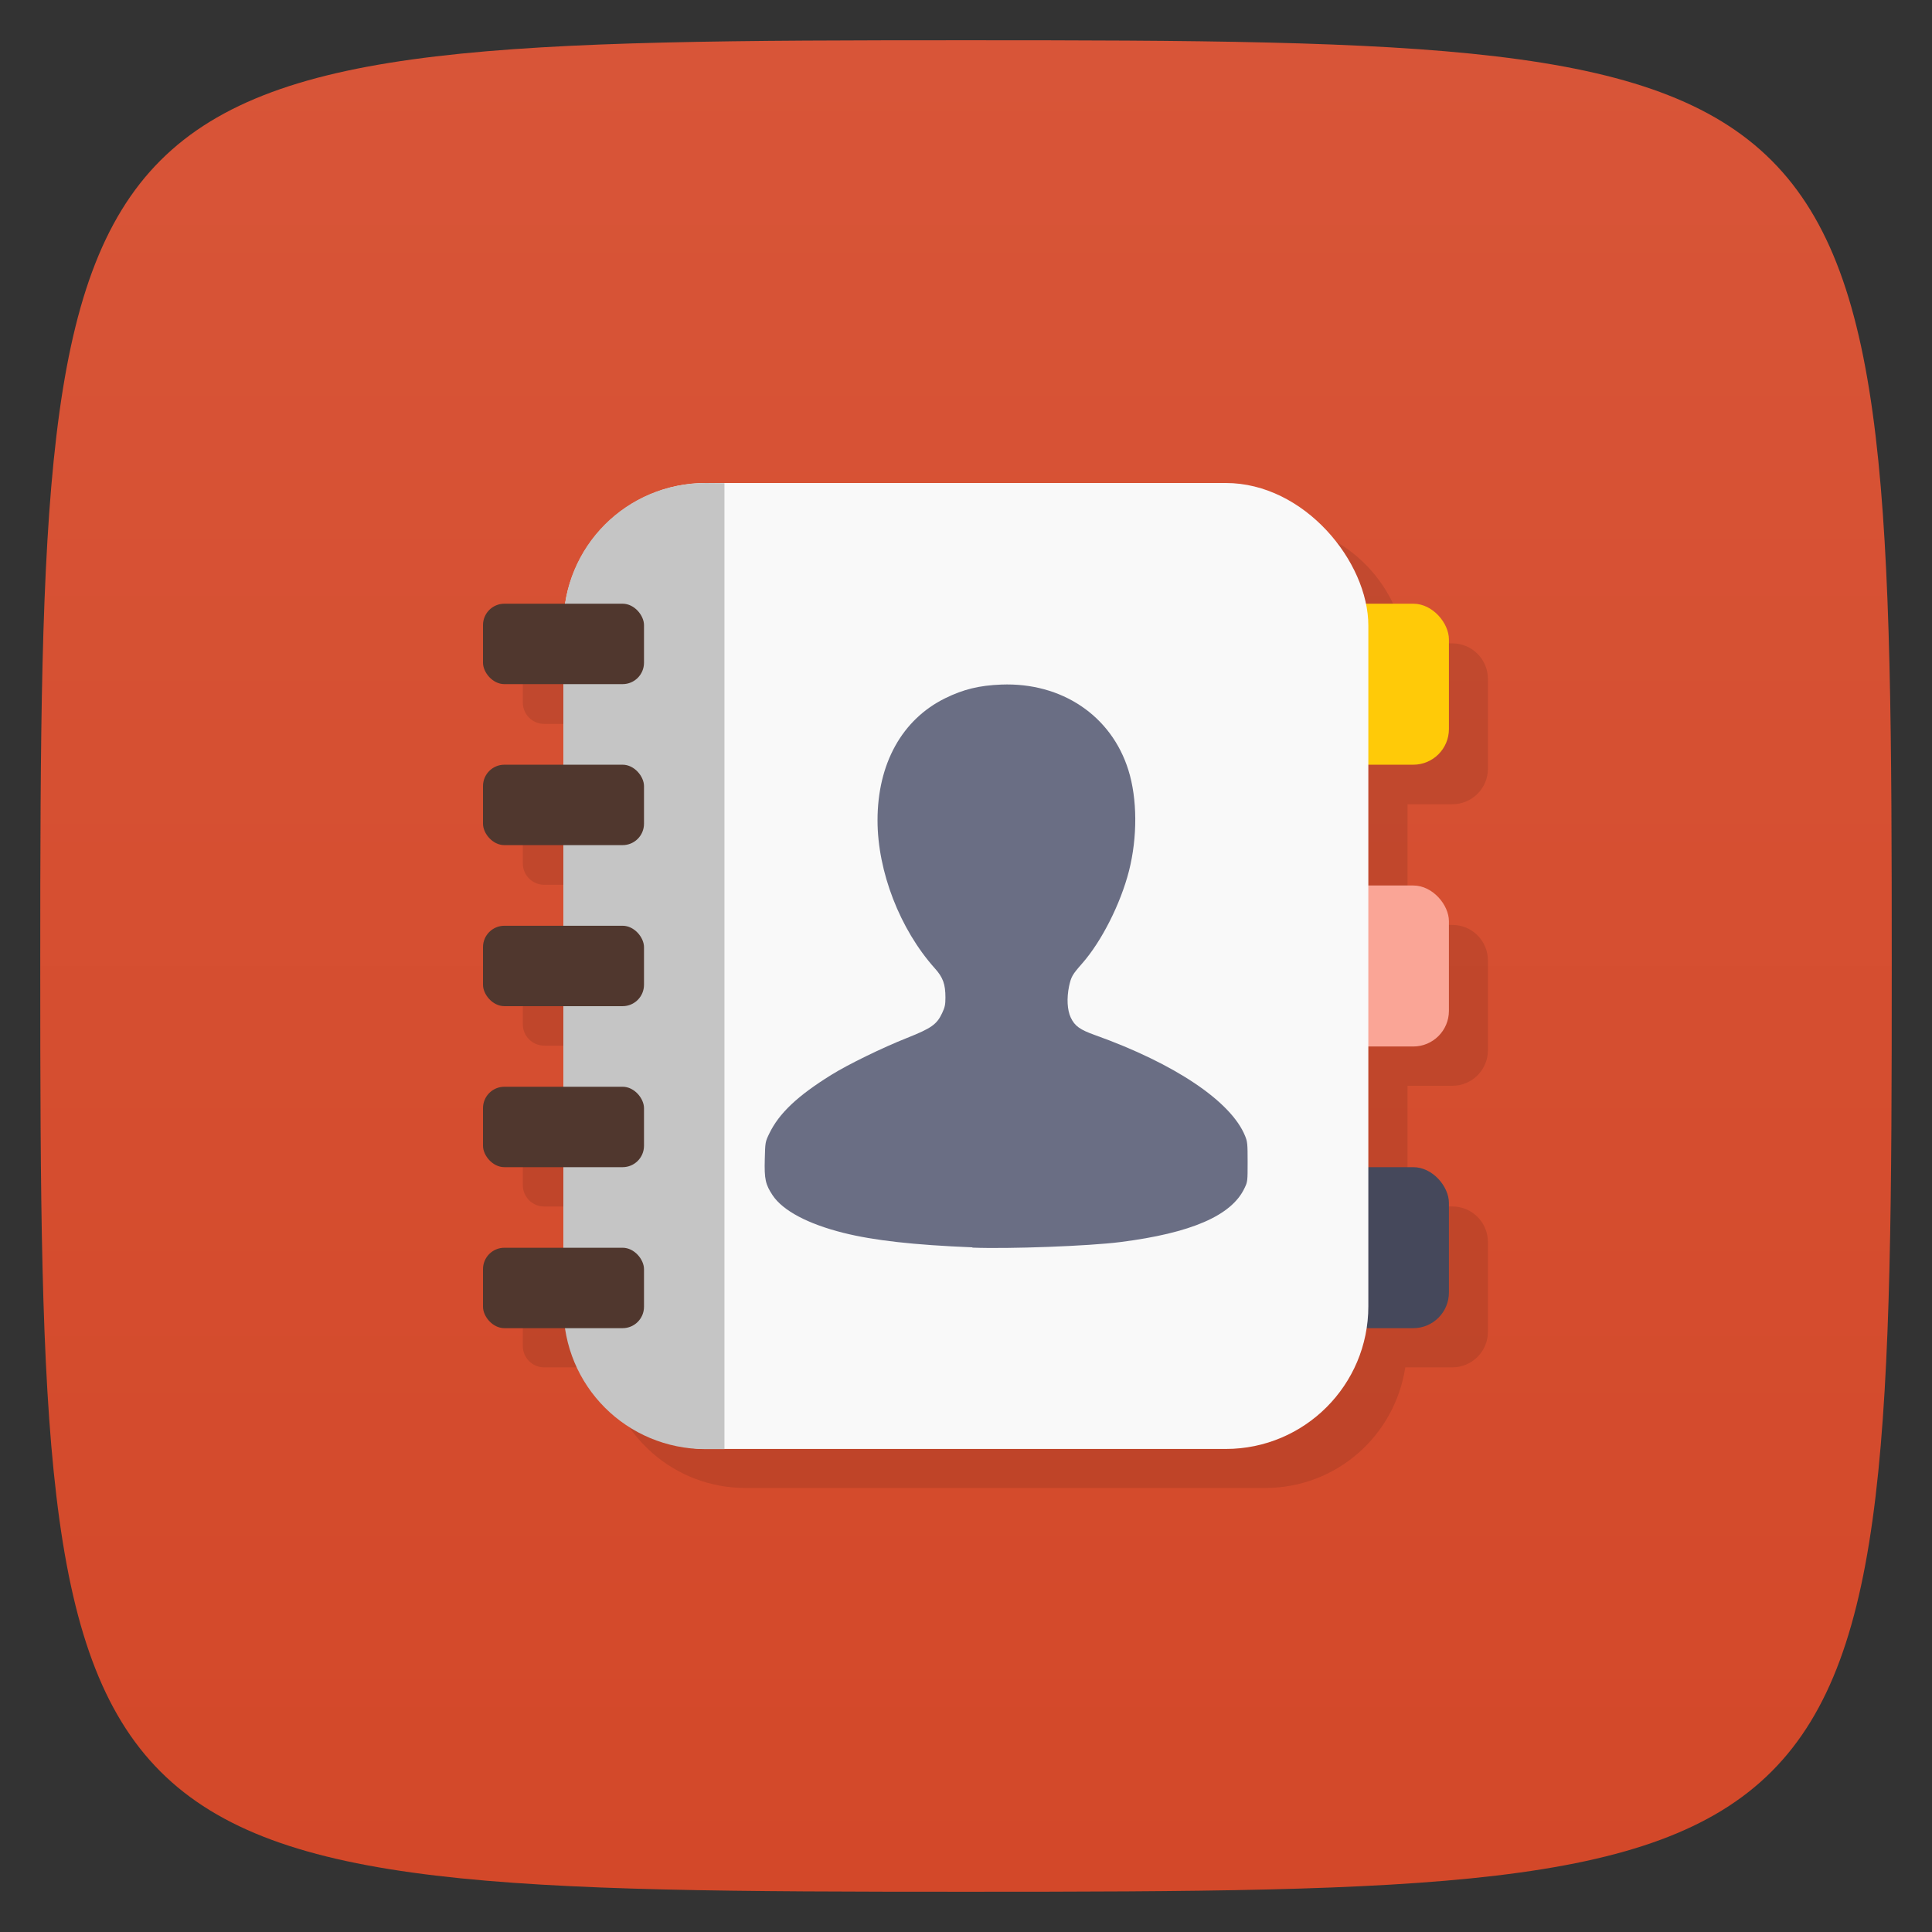 <svg xmlns="http://www.w3.org/2000/svg" viewBox="0 0 48 48">
 <rect x="0" y="0" width="48" height="48" fill="#333333" stroke="none"/>
 <defs>
  <linearGradient id="linearGradient4204" x1="1" x2="47" gradientUnits="userSpaceOnUse">
   <stop style="stop-color:#d34829;stop-opacity:1"/>
   <stop offset="1" style="stop-color:#d85538;stop-opacity:1"/>
  </linearGradient>
 </defs>
 <g>
  
  
  
 </g>
 <g transform="matrix(0,-1,1,0,0,48)" style="fill:url(#linearGradient4204);fill-opacity:1">
  <path d="M 24,1 C 46.703,1 47,1.297 47,24 47,46.703 46.703,47 24,47 1.297,47 1,46.703 1,24 1,1.297 1.297,1 24,1 Z"/>
 </g>
 <g>
  
 </g>
 <g transform="matrix(3.543,0,0,3.543,0.999,1)" style="opacity:0.1">
  <path transform="matrix(0.282,0,0,0.282,-0.282,-0.282)" d="m 18.543,13 c -1.777,0 -3.226,1.299 -3.488,3 l -1.523,0 c -0.294,0 -0.531,0.237 -0.531,0.531 l 0,0.938 c 0,0.294 0.237,0.531 0.531,0.531 l 1.469,0 0,2 -1.469,0 c -0.294,0 -0.531,0.237 -0.531,0.531 l 0,0.938 c 0,0.294 0.237,0.531 0.531,0.531 l 1.469,0 0,2 -1.469,0 c -0.294,0 -0.531,0.237 -0.531,0.531 l 0,0.938 c 0,0.294 0.237,0.531 0.531,0.531 l 1.469,0 0,2 -1.469,0 c -0.294,0 -0.531,0.237 -0.531,0.531 l 0,0.938 c 0,0.294 0.237,0.531 0.531,0.531 l 1.469,0 0,2 -1.469,0 c -0.294,0 -0.531,0.237 -0.531,0.531 l 0,0.938 c 0,0.294 0.237,0.531 0.531,0.531 l 1.523,0 c 0.262,1.701 1.712,3 3.488,3 l 12.914,0 c 1.777,0 3.226,-1.299 3.488,-3 l 1.168,0 C 36.604,34 37,33.604 37,33.113 l 0,-2.227 c 0,-0.491 -0.396,-0.887 -0.887,-0.887 l -1.113,0 0,-3 1.113,0 c 0.491,0 0.887,-0.396 0.887,-0.887 l 0,-2.227 c 0,-0.491 -0.396,-0.887 -0.887,-0.887 l -1.113,0 0,-3 1.113,0 c 0.491,0 0.887,-0.396 0.887,-0.887 l 0,-2.227 c 0,-0.491 -0.396,-0.887 -0.887,-0.887 l -1.168,0 c -0.262,-1.701 -1.712,-3 -3.488,-3 l -12.914,0 z" style="fill:#000;fill-opacity:1;stroke:none"/>
 </g>
 <rect rx="0.886" y="28.998" x="32.998" height="4" width="3" style="fill:#45485b;fill-opacity:1;stroke:none"/>
 <rect width="3" height="4" x="32.998" y="22" rx="0.886" style="fill:#faa596;fill-opacity:1;stroke:none"/>
 <rect rx="0.886" y="14.999" x="32.998" height="4" width="3" style="fill:#ffca08;fill-opacity:1;stroke:none"/>
 <rect rx="3.543" y="12" x="13.998" height="23.999" width="19.998" style="fill:#f9f9f9;fill-opacity:1;stroke:none"/>
 <path d="m 17.531 12 c -1.963 0 -3.533 1.57 -3.533 3.533 l 0 16.937 c 0 1.963 1.57 3.533 3.533 3.533 l 0.468 0 0 -23.999 z" style="fill:#c5c5c5;fill-opacity:1;stroke:none"/>
 <rect width="4" height="1.998" x="12" y="18.999" rx="0.531" style="fill:#50372e;fill-opacity:1;stroke:none"/>
 <rect rx="0.531" y="23" x="12" height="1.998" width="4" style="fill:#50372e;fill-opacity:1;stroke:none"/>
 <rect width="4" height="1.998" x="12" y="27" rx="0.531" style="fill:#50372e;fill-opacity:1;stroke:none"/>
 <rect rx="0.531" y="31" x="12" height="1.998" width="4" style="fill:#50372e;fill-opacity:1;stroke:none"/>
 <rect rx="0.531" y="14.999" x="12" height="1.998" width="4" style="fill:#50372e;fill-opacity:1;stroke:none"/>
 <path d="m 24.16 30.99 c -1.46 -0.06 -2.448 -0.17 -3.21 -0.361 -0.875 -0.22 -1.499 -0.549 -1.754 -0.932 -0.177 -0.266 -0.209 -0.4 -0.195 -0.9 0.011 -0.422 0.011 -0.425 0.11 -0.631 0.244 -0.507 0.702 -0.939 1.541 -1.46 0.415 -0.259 1.272 -0.677 1.881 -0.918 0.606 -0.241 0.744 -0.337 0.875 -0.62 0.067 -0.142 0.081 -0.209 0.081 -0.383 0 -0.333 -0.06 -0.503 -0.266 -0.73 -0.865 -0.967 -1.421 -2.402 -1.421 -3.674 0 -1.407 0.609 -2.505 1.68 -3.033 0.454 -0.223 0.85 -0.319 1.396 -0.34 1.499 -0.057 2.735 0.772 3.157 2.126 0.223 0.712 0.227 1.665 0.014 2.505 -0.209 0.815 -0.677 1.743 -1.159 2.293 -0.252 0.287 -0.276 0.33 -0.33 0.574 -0.06 0.294 -0.046 0.588 0.043 0.776 0.099 0.209 0.227 0.301 0.606 0.436 1.981 0.709 3.377 1.648 3.724 2.502 0.06 0.145 0.064 0.202 0.064 0.648 0 0.475 0 0.493 -0.078 0.652 -0.319 0.68 -1.325 1.116 -3.086 1.339 -0.776 0.099 -2.771 0.174 -3.674 0.138 z" style="fill:#6a6e84;fill-opacity:1"/>
</svg>
